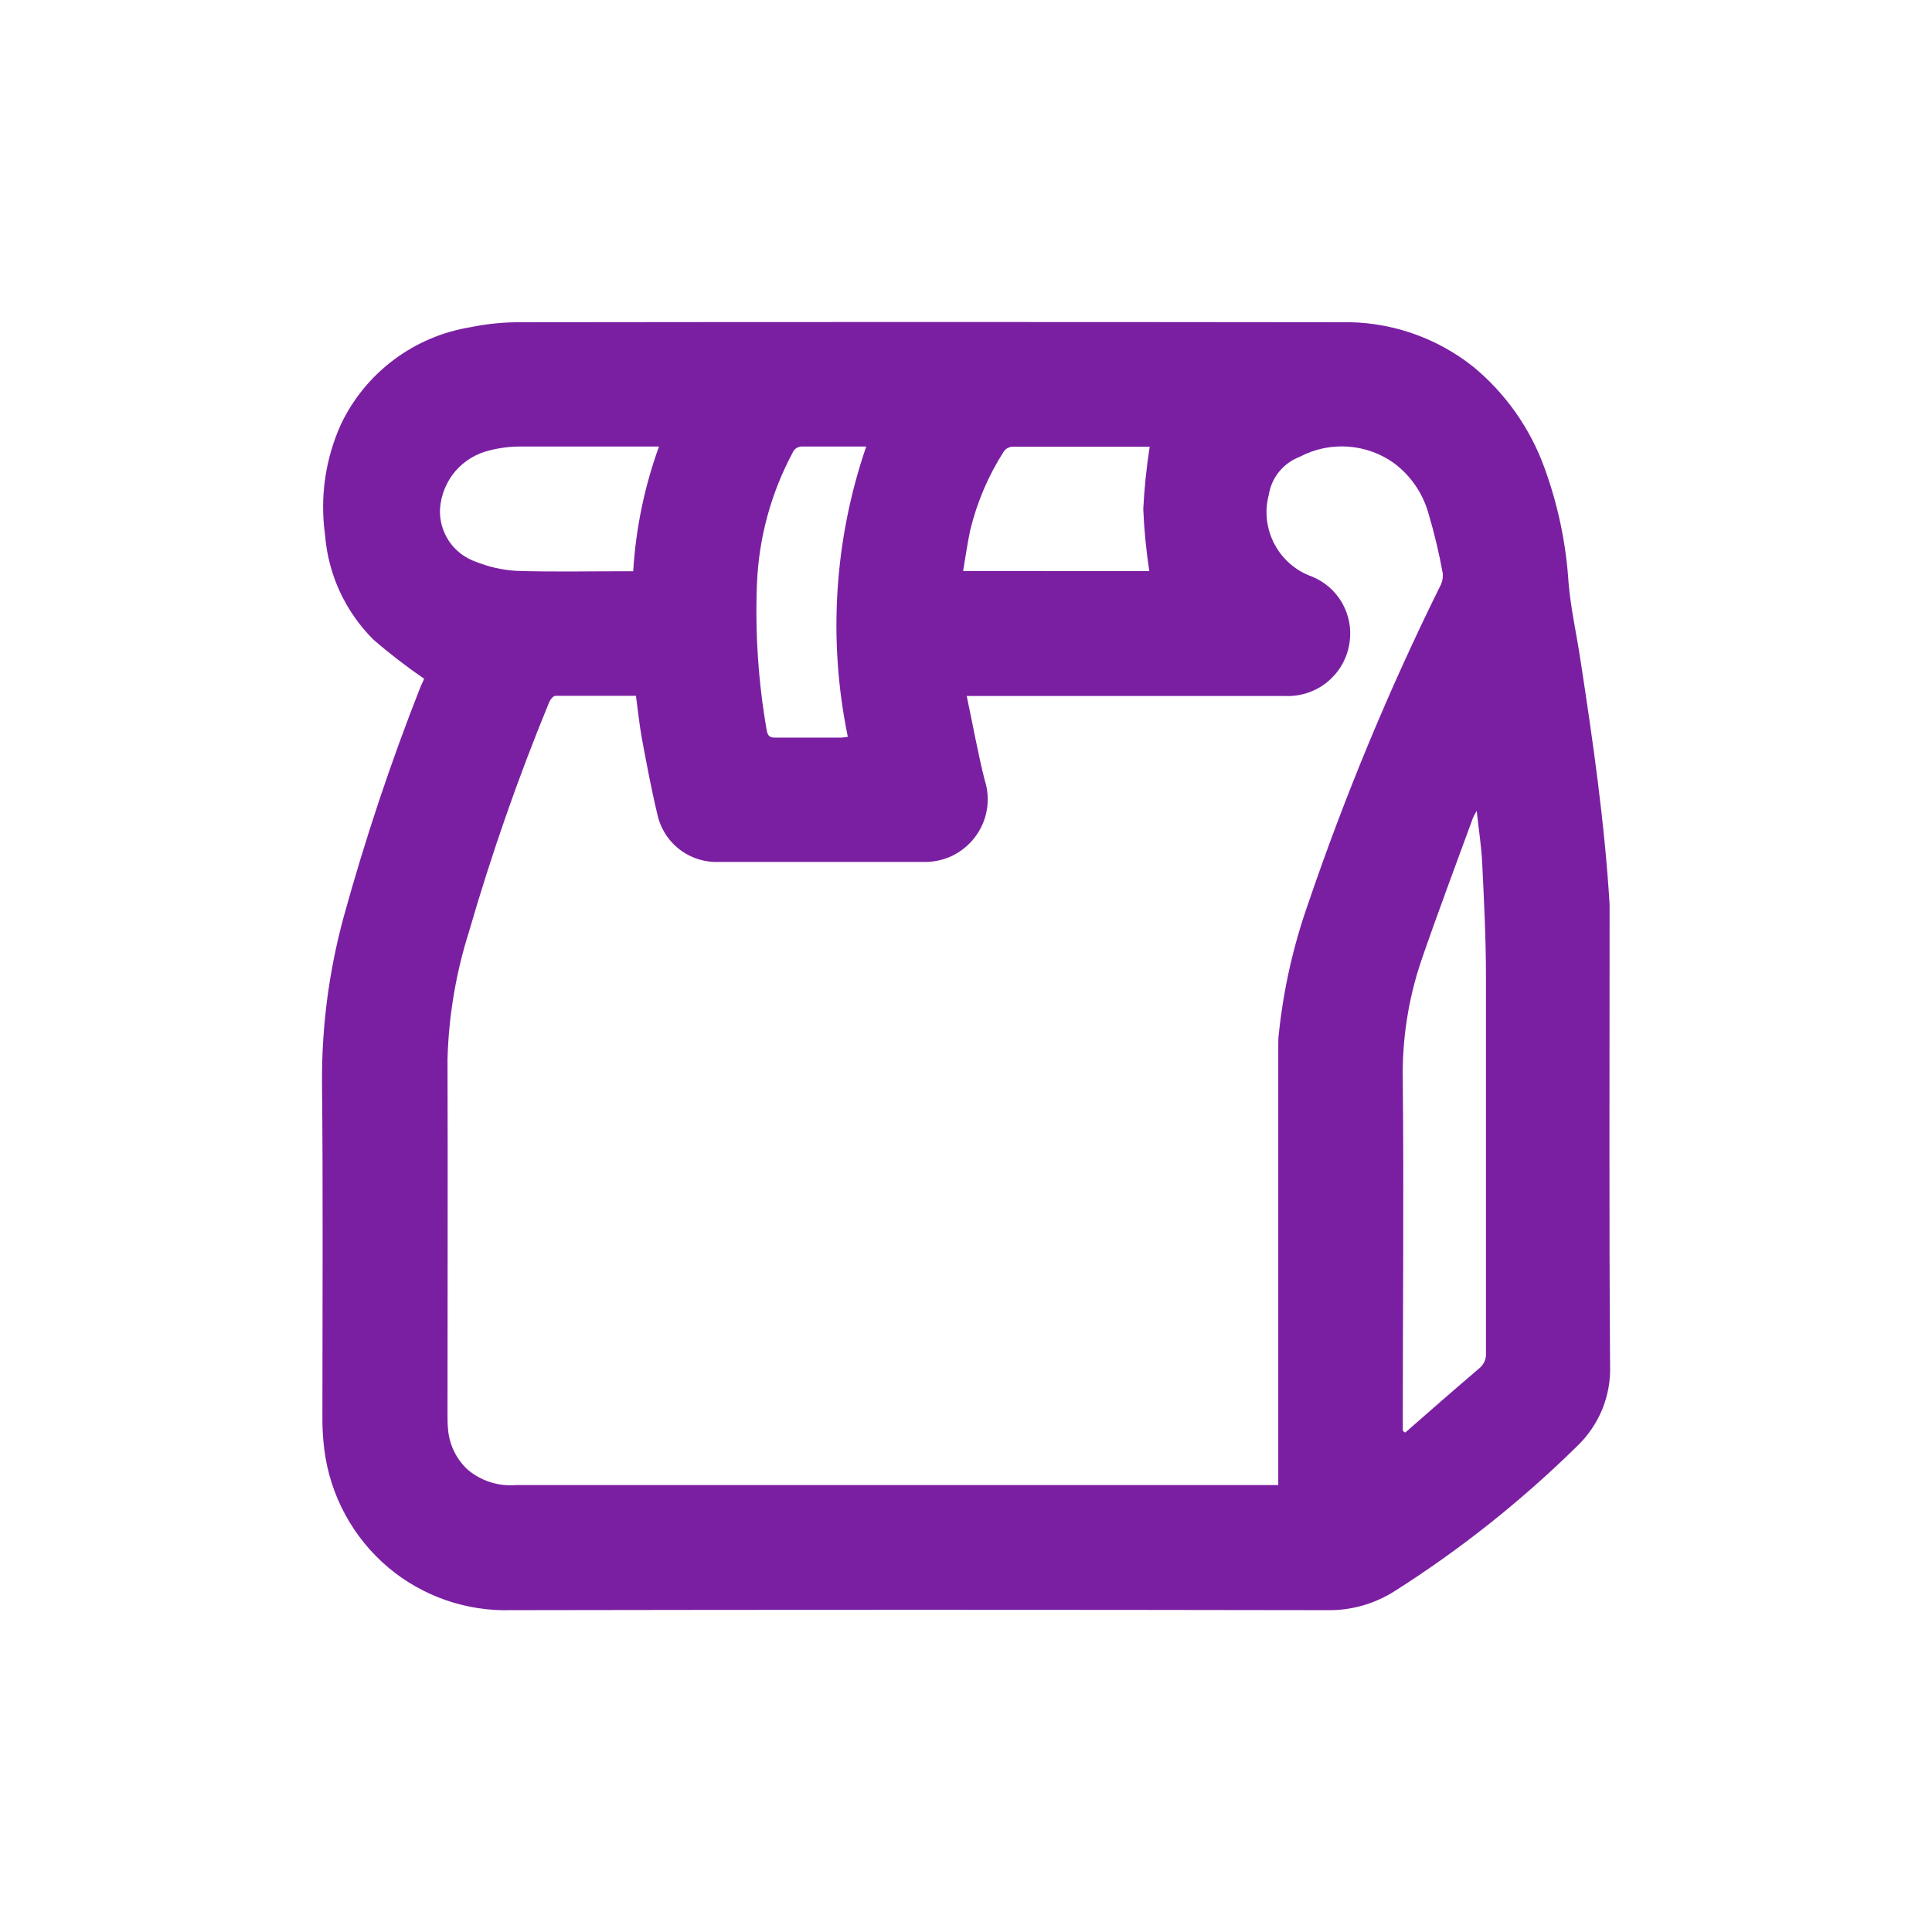 <svg width="24" height="24" viewBox="0 0 24 24" fill="none" xmlns="http://www.w3.org/2000/svg">
<g clip-path="url(#clip0_2455_2670)">
<path d="M5.269 8.432C5.05 8.281 4.839 8.119 4.638 7.945C4.289 7.597 4.076 7.136 4.038 6.645C3.972 6.175 4.042 5.696 4.238 5.265C4.389 4.95 4.614 4.677 4.894 4.468C5.173 4.259 5.499 4.121 5.843 4.065C6.051 4.022 6.263 4.001 6.476 4.003C9.867 3.999 13.259 3.999 16.65 4.003C17.249 3.987 17.834 4.184 18.303 4.557C18.703 4.888 19.008 5.32 19.185 5.809C19.353 6.268 19.454 6.749 19.485 7.237C19.512 7.559 19.585 7.878 19.633 8.199C19.788 9.207 19.933 10.215 19.995 11.234C19.995 11.314 19.995 11.395 19.995 11.475C19.995 13.302 19.988 15.13 20.001 16.957C20.008 17.145 19.975 17.332 19.904 17.507C19.832 17.681 19.725 17.838 19.588 17.968C18.898 18.646 18.138 19.25 17.321 19.768C17.073 19.925 16.783 20.007 16.489 20.002C13.108 19.996 9.728 19.996 6.347 20.002C5.793 20.018 5.253 19.831 4.828 19.476C4.384 19.103 4.099 18.576 4.028 18.001C4.011 17.862 4.003 17.723 4.005 17.583C4.005 16.199 4.014 14.816 4 13.432C3.997 12.744 4.088 12.059 4.268 11.395C4.536 10.423 4.855 9.466 5.225 8.529L5.269 8.432ZM15.879 18.448V18.299C15.879 16.531 15.879 14.764 15.879 12.999C15.879 12.943 15.879 12.887 15.887 12.832C15.945 12.286 16.066 11.749 16.248 11.232C16.707 9.884 17.253 8.569 17.884 7.293C17.913 7.242 17.927 7.184 17.923 7.126C17.878 6.876 17.819 6.628 17.747 6.385C17.678 6.133 17.527 5.911 17.318 5.754C17.149 5.633 16.951 5.562 16.744 5.548C16.537 5.534 16.33 5.577 16.147 5.674C16.047 5.712 15.958 5.776 15.89 5.859C15.822 5.942 15.778 6.042 15.761 6.148C15.707 6.353 15.732 6.571 15.832 6.759C15.931 6.947 16.097 7.091 16.297 7.162C16.455 7.226 16.587 7.341 16.672 7.489C16.757 7.638 16.79 7.81 16.765 7.979C16.739 8.17 16.642 8.344 16.494 8.467C16.346 8.591 16.157 8.654 15.965 8.646H12.009C12.086 9.008 12.147 9.352 12.232 9.69C12.271 9.809 12.28 9.936 12.259 10.06C12.238 10.184 12.187 10.3 12.111 10.4C12.035 10.5 11.936 10.58 11.823 10.634C11.709 10.687 11.584 10.712 11.459 10.707C10.617 10.707 9.775 10.707 8.934 10.707C8.755 10.715 8.579 10.659 8.438 10.549C8.297 10.439 8.2 10.282 8.164 10.107C8.09 9.799 8.032 9.486 7.974 9.175C7.942 9.001 7.925 8.825 7.9 8.644C7.561 8.644 7.23 8.644 6.9 8.644C6.873 8.644 6.836 8.689 6.823 8.721C6.438 9.656 6.104 10.612 5.823 11.584C5.662 12.094 5.574 12.623 5.559 13.158C5.564 14.625 5.559 16.093 5.559 17.558C5.559 17.624 5.559 17.691 5.566 17.758C5.582 17.944 5.665 18.118 5.8 18.248C5.883 18.321 5.98 18.376 6.085 18.41C6.189 18.445 6.3 18.457 6.41 18.448H15.876H15.879ZM17.426 17.776L17.456 17.796C17.763 17.528 18.069 17.259 18.378 16.996C18.406 16.973 18.428 16.943 18.442 16.91C18.456 16.877 18.462 16.841 18.459 16.805C18.459 15.243 18.459 13.682 18.459 12.121C18.459 11.657 18.435 11.193 18.413 10.73C18.403 10.52 18.37 10.312 18.344 10.072C18.318 10.121 18.305 10.141 18.297 10.162C18.081 10.754 17.858 11.345 17.653 11.941C17.493 12.418 17.416 12.919 17.426 13.423C17.44 14.838 17.426 16.253 17.426 17.667C17.427 17.701 17.427 17.739 17.427 17.777L17.426 17.776ZM10.759 5.547C10.489 5.547 10.231 5.547 9.973 5.547C9.946 5.544 9.919 5.551 9.896 5.565C9.873 5.579 9.855 5.6 9.845 5.626C9.576 6.129 9.425 6.687 9.403 7.257C9.379 7.864 9.42 8.471 9.524 9.07C9.536 9.139 9.56 9.164 9.631 9.163C9.903 9.163 10.175 9.163 10.447 9.163C10.476 9.161 10.504 9.158 10.532 9.153C10.284 7.952 10.363 6.707 10.76 5.548L10.759 5.547ZM8.186 5.547H8.059C7.525 5.547 6.99 5.547 6.459 5.547C6.334 5.547 6.209 5.563 6.087 5.594C5.919 5.632 5.767 5.724 5.655 5.855C5.544 5.986 5.477 6.151 5.466 6.323C5.459 6.466 5.5 6.608 5.581 6.727C5.662 6.845 5.78 6.934 5.916 6.98C6.074 7.043 6.24 7.081 6.41 7.091C6.857 7.106 7.304 7.096 7.751 7.096H7.866C7.898 6.566 8.006 6.044 8.187 5.545L8.186 5.547ZM14.277 7.094C14.238 6.839 14.213 6.582 14.202 6.325C14.215 6.065 14.242 5.806 14.282 5.549C14.288 5.549 14.282 5.549 14.268 5.549C13.703 5.549 13.137 5.549 12.568 5.549C12.548 5.552 12.529 5.559 12.511 5.569C12.494 5.58 12.479 5.594 12.468 5.611C12.276 5.911 12.136 6.241 12.052 6.588C12.017 6.753 11.994 6.92 11.964 7.093L14.277 7.094Z" fill="#7B1FA2"/>
</g>
<defs>
<clipPath id="clip0_2455_2670">
<rect width="24" height="24" fill="white" transform="translate(0 -0)"/>
</clipPath>
</defs>
</svg>
